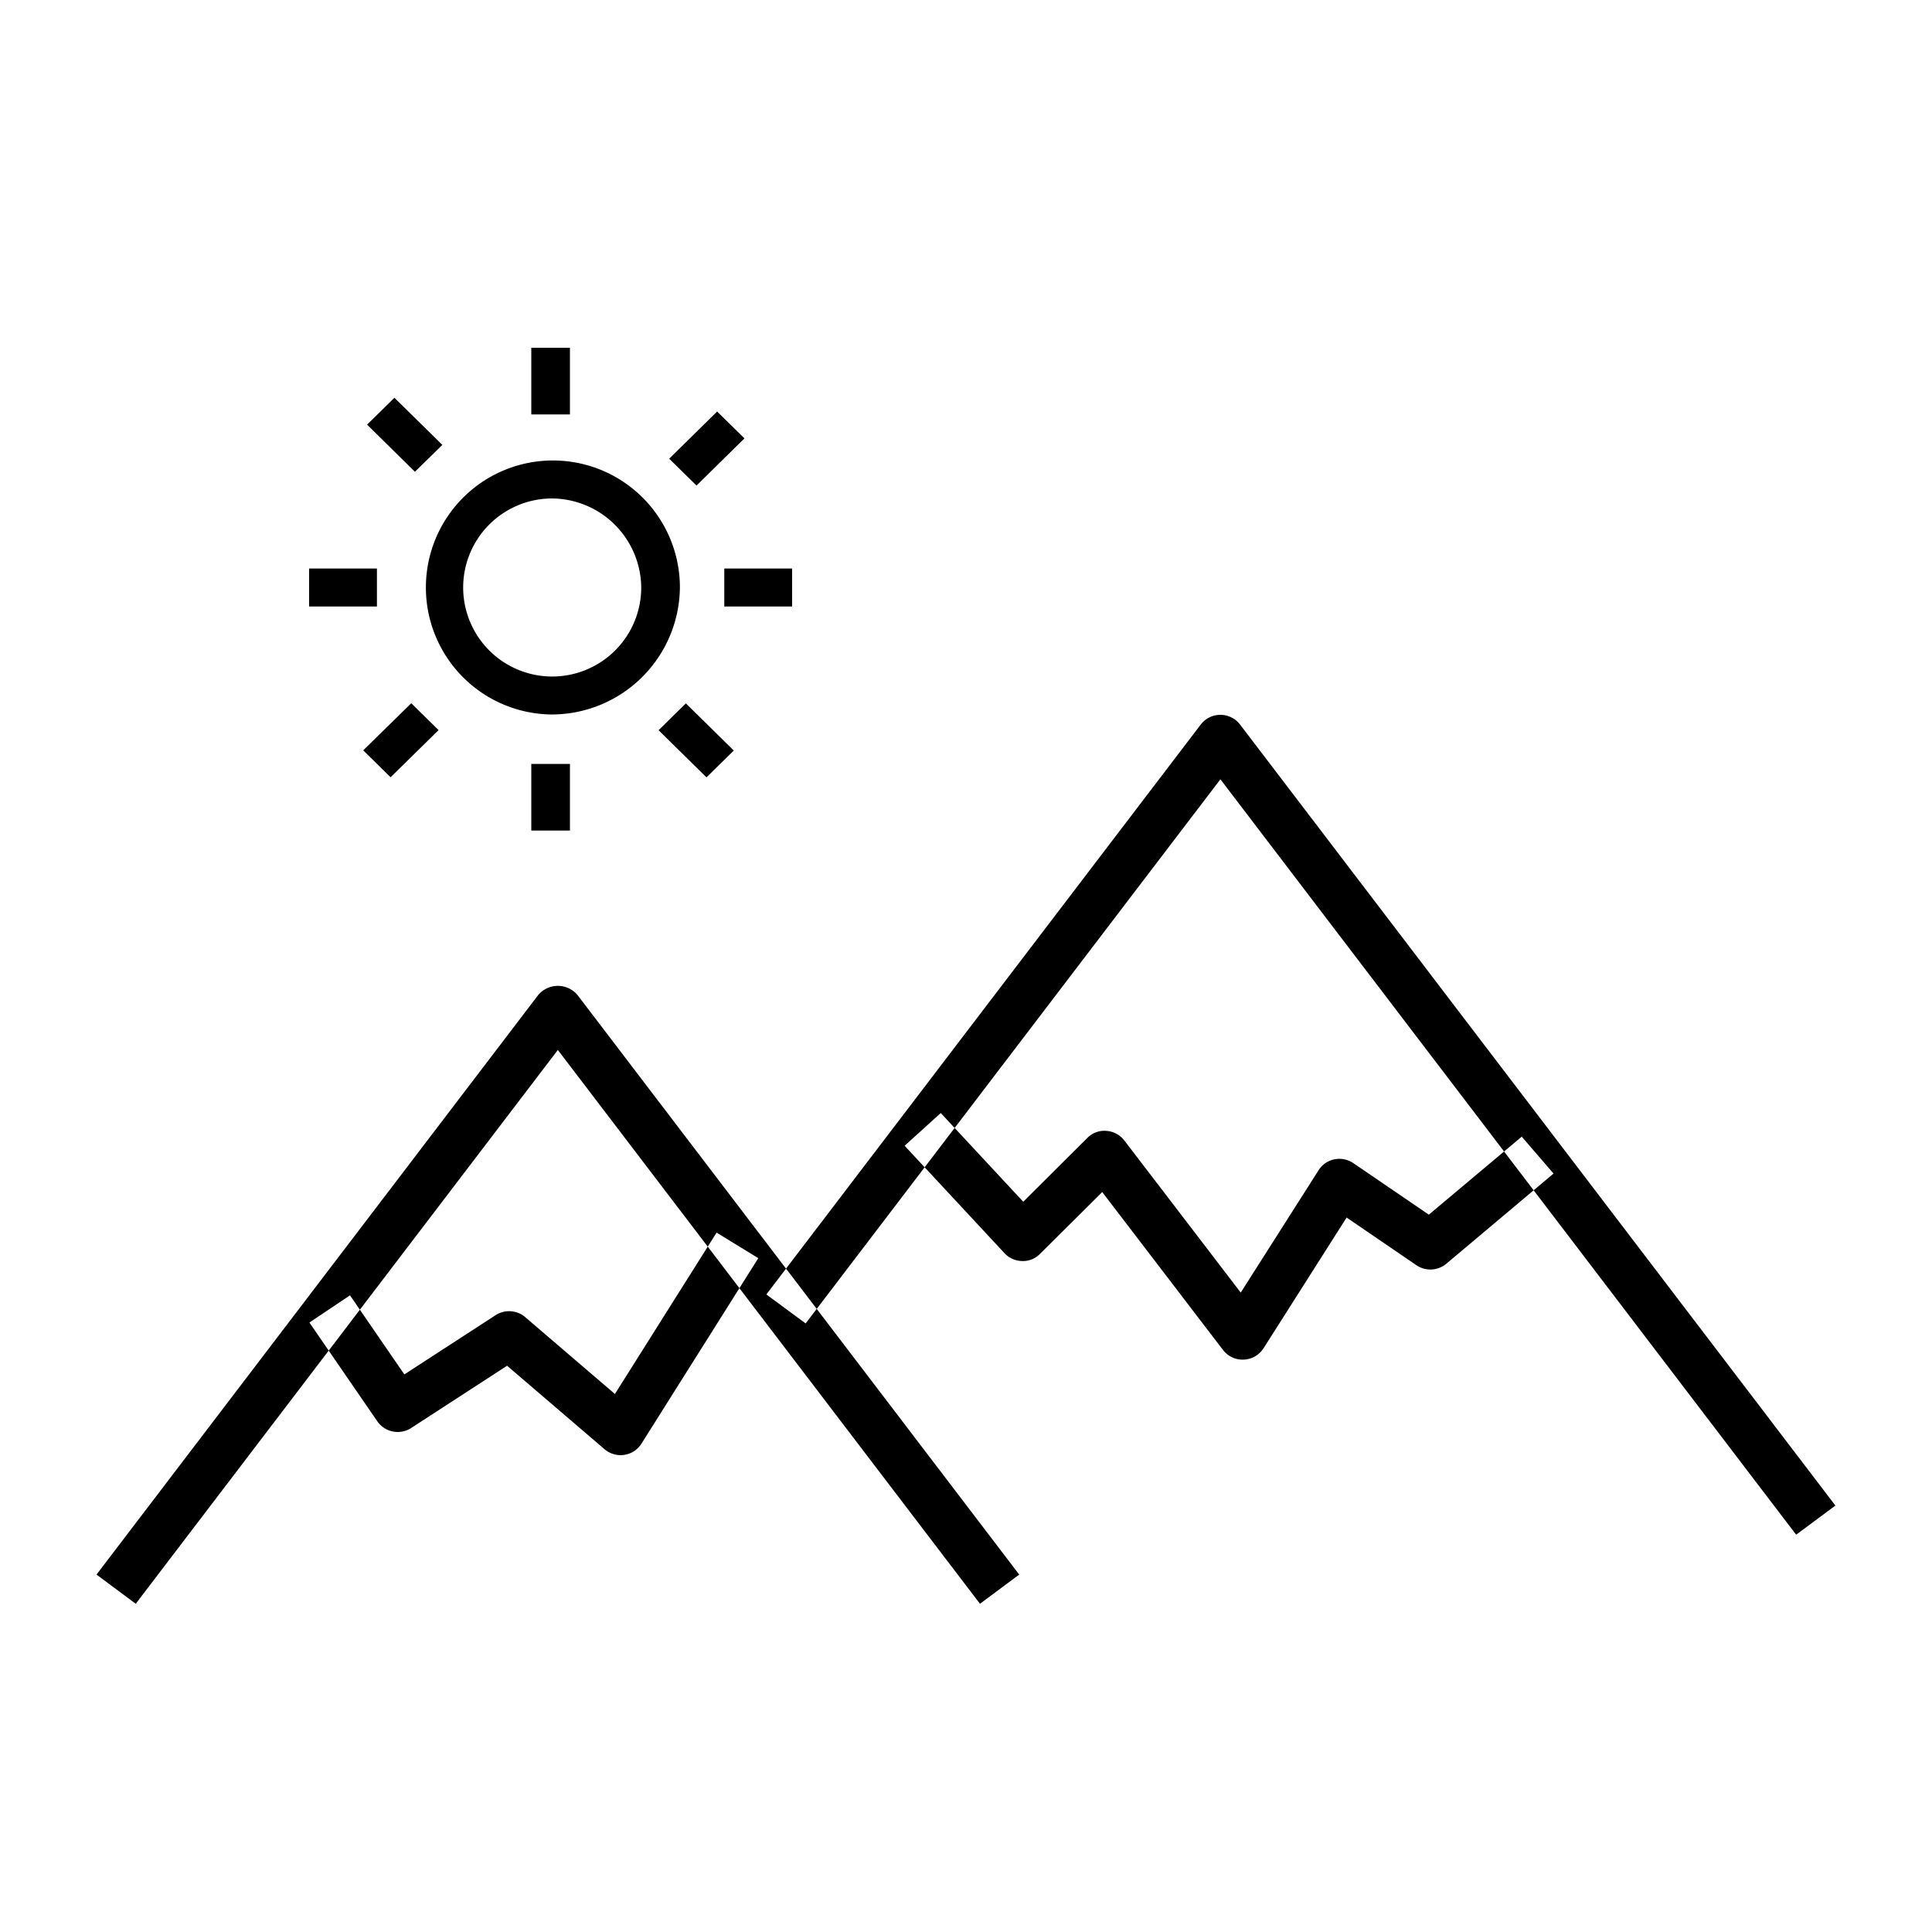 <svg id="icon" xmlns="http://www.w3.org/2000/svg" width="100" height="100" viewBox="0 0 100 100">
  <defs>
    <style>
      .cls-1 {
        fill-rule: evenodd;
      }
    </style>
  </defs>
  <path id="形状_1339" data-name="形状 1339" class="cls-1" d="M50.723,83.011L28.874,54.346,7.026,83.011,4.995,81.5l22.864-30a1.328,1.328,0,0,1,2.031,0l22.864,30Zm42.245-3.575-29.8-39.1L41.7,68.5,39.666,67,62.152,37.5a1.275,1.275,0,0,1,1.016-.5h0a1.275,1.275,0,0,1,1.015.5L95,77.928ZM32.124,75.319a1.282,1.282,0,0,1-.833-0.308L26.246,70.69l-4.965,3.224a1.284,1.284,0,0,1-1.749-.344l-3.517-5.116,2.1-1.408,2.814,4.093,4.723-3.066a1.286,1.286,0,0,1,1.531.1l4.645,3.98L37.09,63.8l2.159,1.322L33.2,74.726a1.268,1.268,0,0,1-.89.578A1.249,1.249,0,0,1,32.124,75.319Zm32.193-4.944a1.276,1.276,0,0,1-1.014-.5L57.051,61.7l-3.22,3.2a1.228,1.228,0,0,1-.927.371,1.273,1.273,0,0,1-.911-0.406l-5.17-5.561,1.871-1.694,4.269,4.592,3.315-3.3a1.231,1.231,0,0,1,.987-0.368,1.275,1.275,0,0,1,.929.495l6.026,7.875,4.032-6.337a1.266,1.266,0,0,1,.821-0.561,1.283,1.283,0,0,1,.978.2l3.905,2.665,4.809-4.038,1.646,1.91L74.86,65.412a1.286,1.286,0,0,1-1.546.076L69.7,63.02l-4.3,6.767a1.272,1.272,0,0,1-1.021.586Z"/>
  <path id="形状_1340" data-name="形状 1340" class="cls-1" d="M28.5,36.981a6.574,6.574,0,1,1,6.692-6.573A6.64,6.64,0,0,1,28.5,36.981Zm0-11.18a4.608,4.608,0,1,0,4.69,4.607A4.654,4.654,0,0,0,28.5,25.8Zm1-4.349h-2V18h2v3.448Zm0,21.537h-2V39.542h2v3.448ZM41,31.391H37.489V29.426H41v1.966Zm-21.489,0H16V29.426h3.51v1.966Zm17.057,8.845-2.48-2.44L35.5,36.407l2.48,2.44ZM21.477,24.418L19,21.979l1.415-1.39,2.481,2.439Zm14.575,0.714-1.415-1.39L37.118,21.3l1.415,1.39Zm-15.835,15.1L18.8,38.837,21.287,36.4,22.7,37.79Z"/>
</svg>
